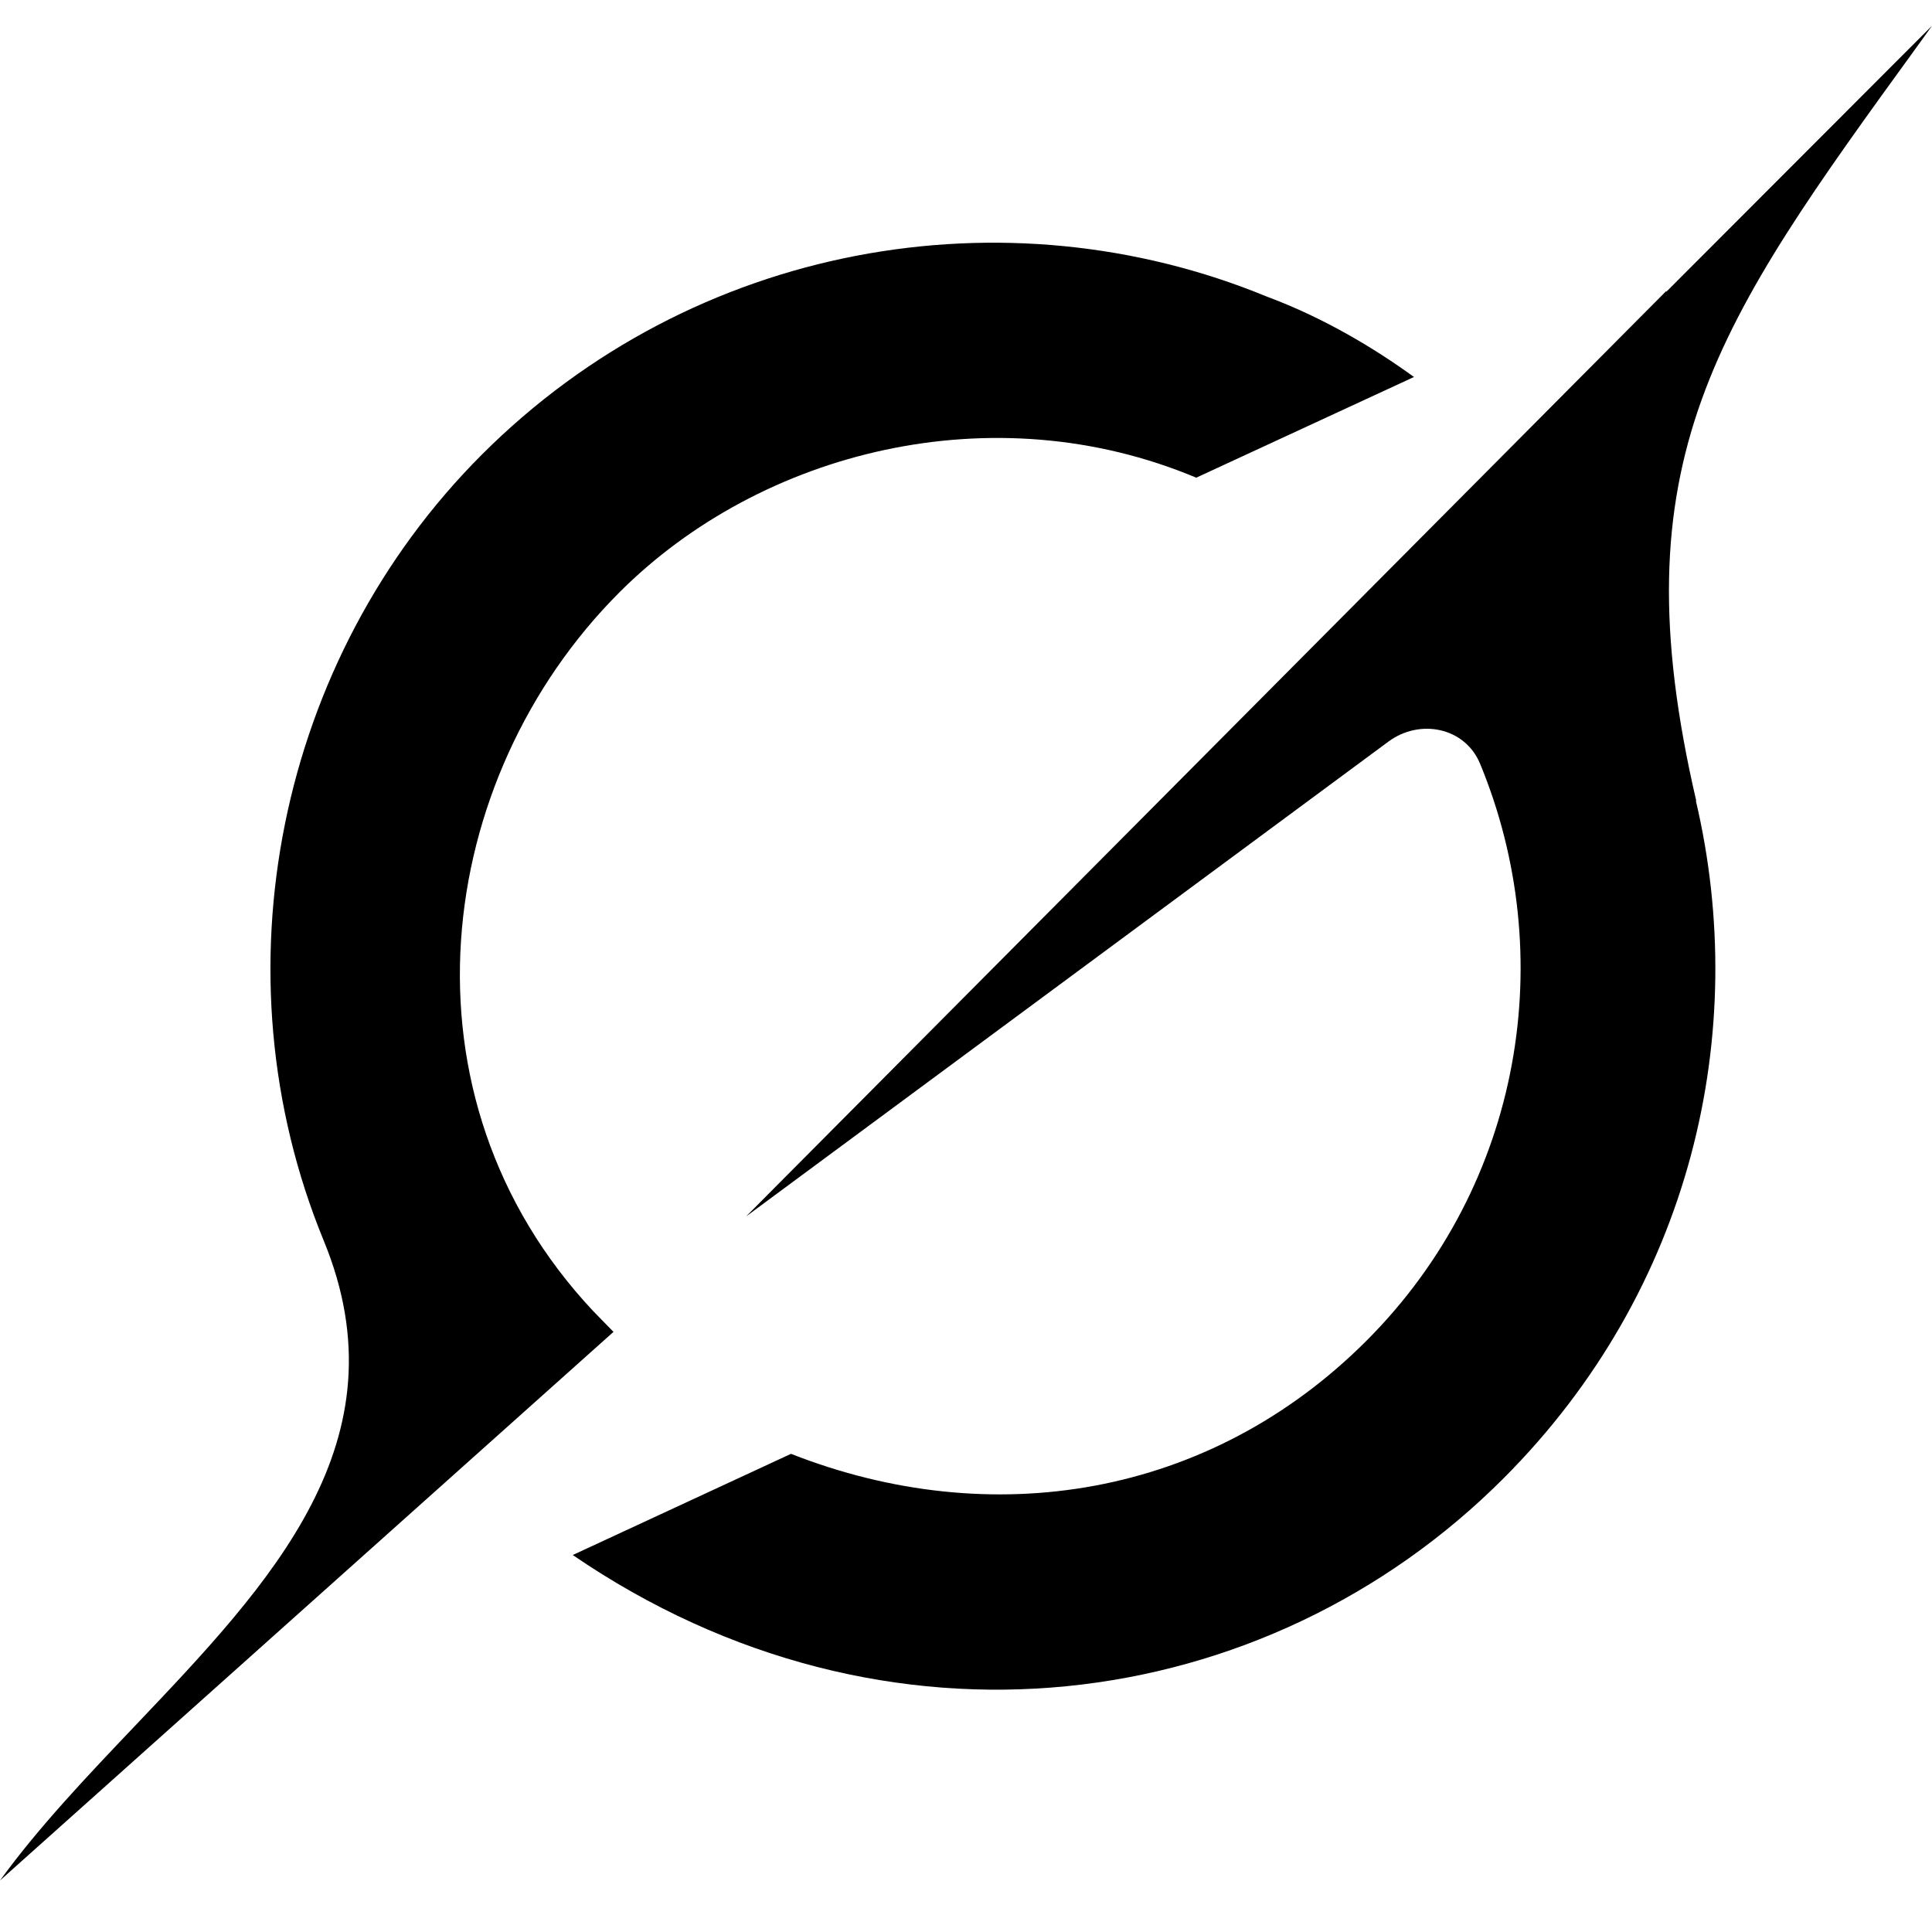 <svg width="24" height="24" viewBox="0 0 24 24" fill="currentColor" xmlns="http://www.w3.org/2000/svg"><g clip-path="url(#clip0_8542_92)"><path d="M5.984 5.649C8.618 3.014 12.496 2.35 15.736 3.684C16.453 3.951 17.078 4.33 17.565 4.683L14.86 5.934C12.341 4.876 9.456 5.596 7.694 7.359C5.387 9.667 4.863 13.616 7.37 16.288L7.621 16.545L0 23.36C0.483 22.694 1.083 22.064 1.681 21.435C3.369 19.659 5.044 17.9 4.022 15.413C2.654 12.085 3.451 8.185 5.984 5.649Z"/><path d="M23.822 0.568C21.313 4.027 20.088 5.719 21.072 9.951L21.066 9.944C21.744 12.825 21.019 16.02 18.678 18.364C15.727 21.32 11.004 21.978 7.115 19.317L9.826 18.06C12.308 19.036 15.024 18.608 16.976 16.654C18.927 14.7 19.366 11.853 18.385 9.485C18.198 9.036 17.639 8.923 17.248 9.212L9.267 15.112L20.699 3.615V3.625L24 0.32C23.941 0.404 23.881 0.486 23.822 0.568Z"/></g><defs><clipPath id="clip0_8542_92"><rect width="24" height="24"/></clipPath></defs></svg>